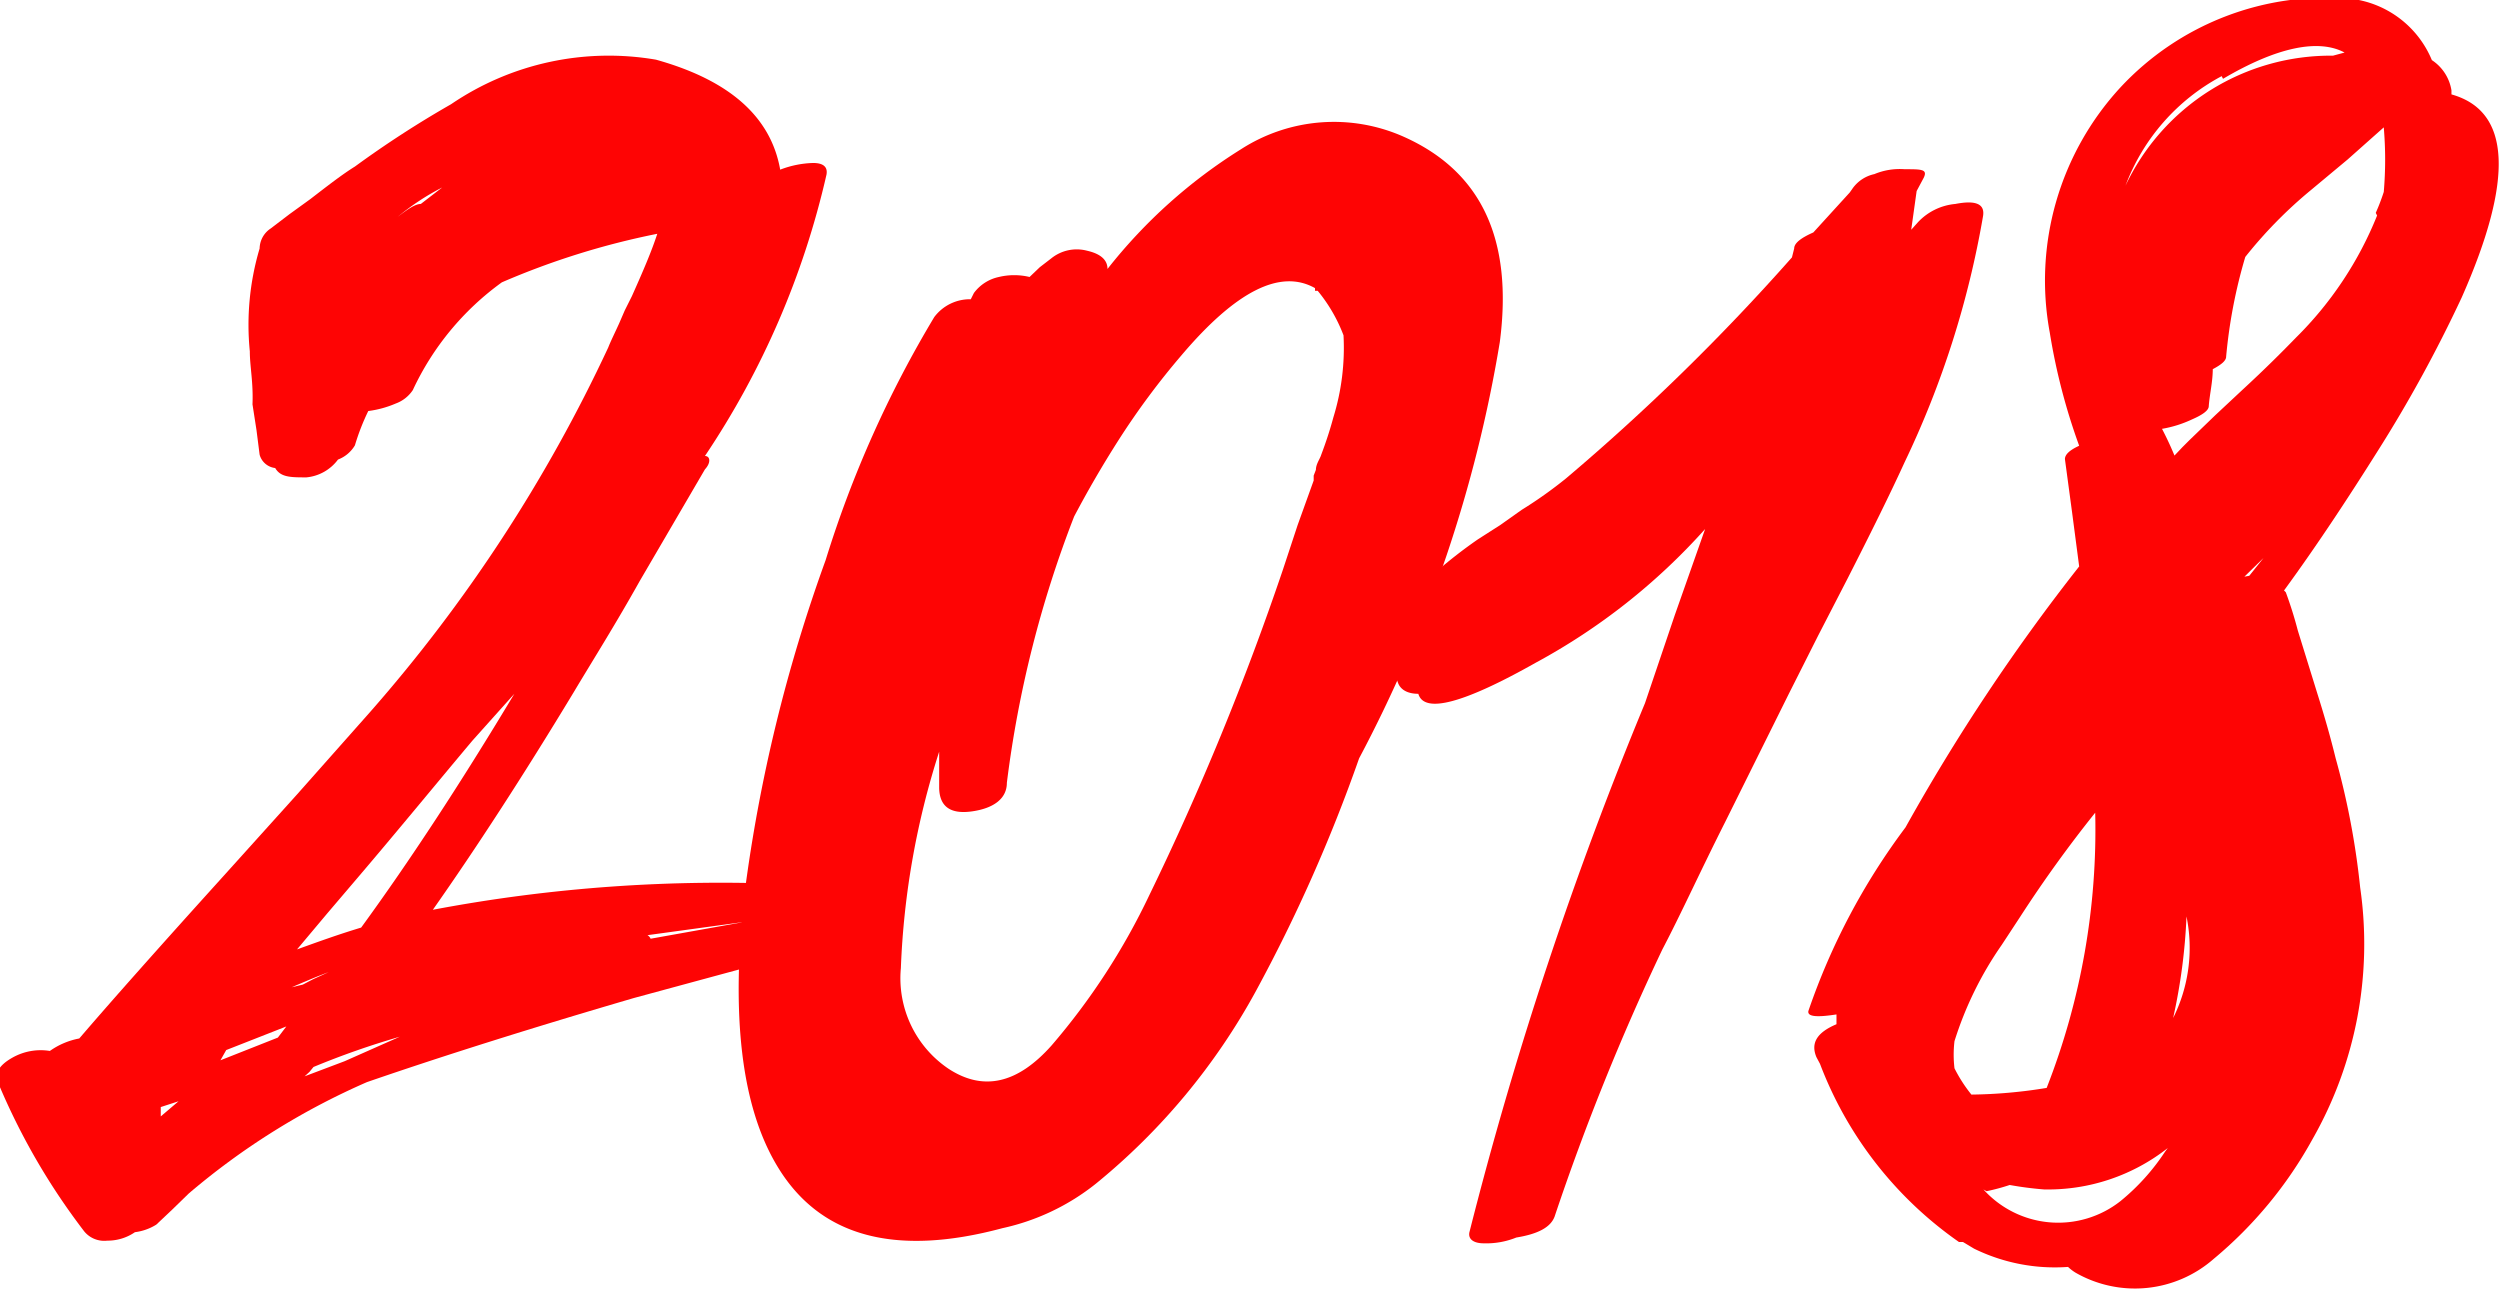 <svg xmlns="http://www.w3.org/2000/svg" viewBox="0 0 56.14 28.96">
  <defs>
    <style>
      .a {
        fill: #fe0404;
      }
    </style>
  </defs>
  <g>
    <path class="a" d="M64.06,21.93c.46-.09.73,0,.82.34s-.11.51-.58.62c-.24,0-.68.14-1.31.3l-2.36.64q-3.42,1-6,1.89a16.08,16.08,0,0,0-4,2.5l-.37.36-.36.34a1.18,1.18,0,0,1-.48.17,1.08,1.08,0,0,1-.62.19.58.58,0,0,1-.52-.21,15,15,0,0,1-1.93-3.33c-.09-.2,0-.39.32-.57a1.29,1.29,0,0,1,.84-.15,1.68,1.68,0,0,1,.66-.28q1.08-1.26,3.25-3.66l1.64-1.82,1.64-1.85a34.47,34.47,0,0,0,5.35-8.19c.05-.13.14-.31.24-.53l.13-.3.16-.32c.25-.56.44-1,.57-1.4a17.34,17.34,0,0,0-3.49,1.09,6.22,6.22,0,0,0-2,2.42.78.78,0,0,1-.38.3,2.29,2.29,0,0,1-.62.17,5.05,5.05,0,0,0-.3.77.75.75,0,0,1-.38.32,1,1,0,0,1-.71.4c-.35,0-.58,0-.7-.21a.41.41,0,0,1-.35-.3l-.07-.55-.09-.58C52.08,10,52,9.65,52,9.31A6,6,0,0,1,52.22,7l0,0a.55.55,0,0,1,.25-.45l.42-.32.47-.34c.39-.3.71-.55,1-.73a23.09,23.09,0,0,1,2.16-1.4,6.29,6.29,0,0,1,4.6-1c1.65.46,2.58,1.28,2.79,2.47a2.21,2.21,0,0,1,.74-.15c.23,0,.33.09.3.26a18.84,18.84,0,0,1-2.73,6.32c.12,0,.14.15,0,.3l-1.46,2.5c-.56,1-1.06,1.79-1.49,2.51-1.13,1.87-2.19,3.5-3.16,4.88a34.75,34.75,0,0,1,8.08-.57q.54,0,.39.27A1.4,1.4,0,0,1,64,22ZM50,26.28l0,.12,0,.09.2-.17.2-.17ZM51.47,25l-.13.23,1.29-.51.19-.25Zm2.3-1.75,0,0c-.27.1-.55.22-.83.34l.25-.06h0l0,0,.23-.12Zm.73-1Q56.14,20,57.94,17L57,18.05c-.84,1-1.7,2.05-2.57,3.07l-.69.81-.68.81C53.53,22.57,54,22.4,54.5,22.25Zm-1.27,3.34.9-.34,1.24-.55a18.41,18.41,0,0,0-1.94.68l-.09.11ZM55.84,6l.48-.37a5.41,5.41,0,0,0-1,.66C55.53,6.13,55.71,6,55.84,6ZM61,22.5l2.12-.38-2.19.3A.17.17,0,0,1,61,22.5Z" transform="translate(-46.39 -1.42)"/>
    <path class="a" d="M77.91,4.49c1.75.78,2.46,2.31,2.16,4.61a30.54,30.54,0,0,1-3.16,9.35,35.67,35.67,0,0,1-2.32,5.23A14.56,14.56,0,0,1,71,28a5.1,5.1,0,0,1-2.1,1c-2.42.65-4.11.19-5.06-1.4q-1.2-2-.73-6.12A35.11,35.11,0,0,1,64.93,14a24.87,24.87,0,0,1,2.44-5.46,1,1,0,0,1,.82-.4L68.26,8a.94.94,0,0,1,.56-.36,1.48,1.48,0,0,1,.69,0l.23-.22L70,7.22a.91.91,0,0,1,.8-.17c.31.07.46.21.46.41a11.66,11.66,0,0,1,3-2.69A3.85,3.85,0,0,1,77.91,4.49ZM67.48,19.12c0-.22,0-.5,0-.82a18.07,18.07,0,0,0-.86,4.86,2.45,2.45,0,0,0,1.07,2.26c.78.51,1.55.34,2.32-.53a15.1,15.1,0,0,0,2.19-3.37,62.81,62.81,0,0,0,3-7.31l.33-1,.36-1,0-.11.05-.13c0-.13.09-.24.12-.34.11-.29.2-.57.27-.83a5.31,5.31,0,0,0,.23-1.85,3.55,3.55,0,0,0-.58-1l-.06,0,0-.06c-.78-.44-1.78.07-3,1.51a17.07,17.07,0,0,0-1.41,1.9c-.37.58-.7,1.15-1,1.72A25,25,0,0,0,69,19c0,.35-.29.57-.78.64S67.49,19.53,67.48,19.12Z" transform="translate(-46.39 -1.42)"/>
    <path class="a" d="M89.46,6.41A1.31,1.31,0,0,1,90.3,6c.46-.09.67,0,.62.28a21,21,0,0,1-1.76,5.52c-.31.68-.74,1.55-1.28,2.61l-.66,1.28L86.56,17l-.72,1.45-.71,1.43c-.57,1.13-1,2.08-1.41,2.86a53.86,53.86,0,0,0-2.42,6c-.09.24-.37.39-.86.47a1.79,1.79,0,0,1-.73.13c-.25,0-.36-.11-.32-.26a86.39,86.39,0,0,1,3.94-11.87L84,15.23l.68-1.93a14.09,14.09,0,0,1-3.8,3c-1.63.92-2.51,1.15-2.64.7-.24,0-.39-.09-.45-.23l-.42-1.09c-.08-.2.06-.36.41-.47a.2.2,0,0,1,0-.11,10.61,10.61,0,0,1,1.8-1.57l.5-.32.48-.34a9.62,9.62,0,0,0,1-.71A49,49,0,0,0,86.63,7.2L86.68,7c0-.13.18-.25.43-.36l.82-.9L88,5.64a.81.81,0,0,1,.48-.31,1.48,1.48,0,0,1,.68-.11c.38,0,.52,0,.43.19l-.16.3-.14,1,0,0,0-.11Z" transform="translate(-46.39 -1.42)"/>
    <path class="a" d="M97.72,14.72a9,9,0,0,1,.27.86L98.43,17c.17.54.3,1,.41,1.45a17.52,17.52,0,0,1,.55,2.9A8.85,8.85,0,0,1,98.32,27a9.35,9.35,0,0,1-2.22,2.69A2.68,2.68,0,0,1,93,30a1,1,0,0,1-.17-.13,4.12,4.12,0,0,1-2.11-.41l-.25-.15-.09,0a8.59,8.59,0,0,1-3.12-4v0l-.08-.15c-.13-.31,0-.55.45-.74l0-.22c-.45.07-.66.05-.63-.08A14.91,14.91,0,0,1,89.18,20a44.44,44.44,0,0,1,3.9-5.86l-.16-1.22-.16-1.19c0-.1.1-.2.32-.3a13.87,13.87,0,0,1-.66-2.54A6.4,6.4,0,0,1,94,3.39a6.32,6.32,0,0,1,5.17-2A2.26,2.26,0,0,1,101,2.77a1,1,0,0,1,.44.68l0,.09q2,.56.23,4.56a30.81,30.81,0,0,1-1.9,3.47c-.63,1-1.33,2.07-2.09,3.11v0ZM90.66,26a11.06,11.06,0,0,0,1.69-.15l0,0a15.9,15.9,0,0,0,1.09-6.18A28.37,28.37,0,0,0,91.76,22l-.21.32-.21.32a7.92,7.92,0,0,0-1.06,2.16,2.56,2.56,0,0,0,0,.61A3.27,3.27,0,0,0,90.66,26Zm0-4.56h0Zm0,6.35a1.68,1.68,0,0,0,.47.17C91,28,90.84,27.89,90.69,27.83Zm.27.34,0,0a2.26,2.26,0,0,0,3.08.26,4.91,4.91,0,0,0,1-1.11l.06-.08a4.35,4.35,0,0,1-2.78.93,7.76,7.76,0,0,1-.77-.1A4.59,4.59,0,0,1,91,28.17Zm5.35-25a4.62,4.62,0,0,0-2.16,2.46,5.1,5.1,0,0,1,4.66-2.92l.26-.07C98.46,2.29,97.53,2.47,96.31,3.19Zm3.46,3.07a4.7,4.7,0,0,0,.18-.47,8.57,8.57,0,0,0,0-1.45L99.11,5l-.84.7a10,10,0,0,0-1.46,1.49,11.47,11.47,0,0,0-.43,2.24c0,.09-.11.18-.3.28,0,.28-.07.56-.09.83,0,.1-.15.2-.38.3a2.61,2.61,0,0,1-.67.21c.12.23.21.43.28.6l.18-.19.16-.16.57-.55.61-.57c.51-.47.91-.87,1.21-1.18A8.1,8.1,0,0,0,99.77,6.26ZM95.49,22a12.85,12.85,0,0,1-.3,2.28A3.52,3.52,0,0,0,95.49,22Zm1.41-7.65.32-.4-.43.42Z" transform="translate(-46.39 -1.42)"/>
  </g>
</svg>

